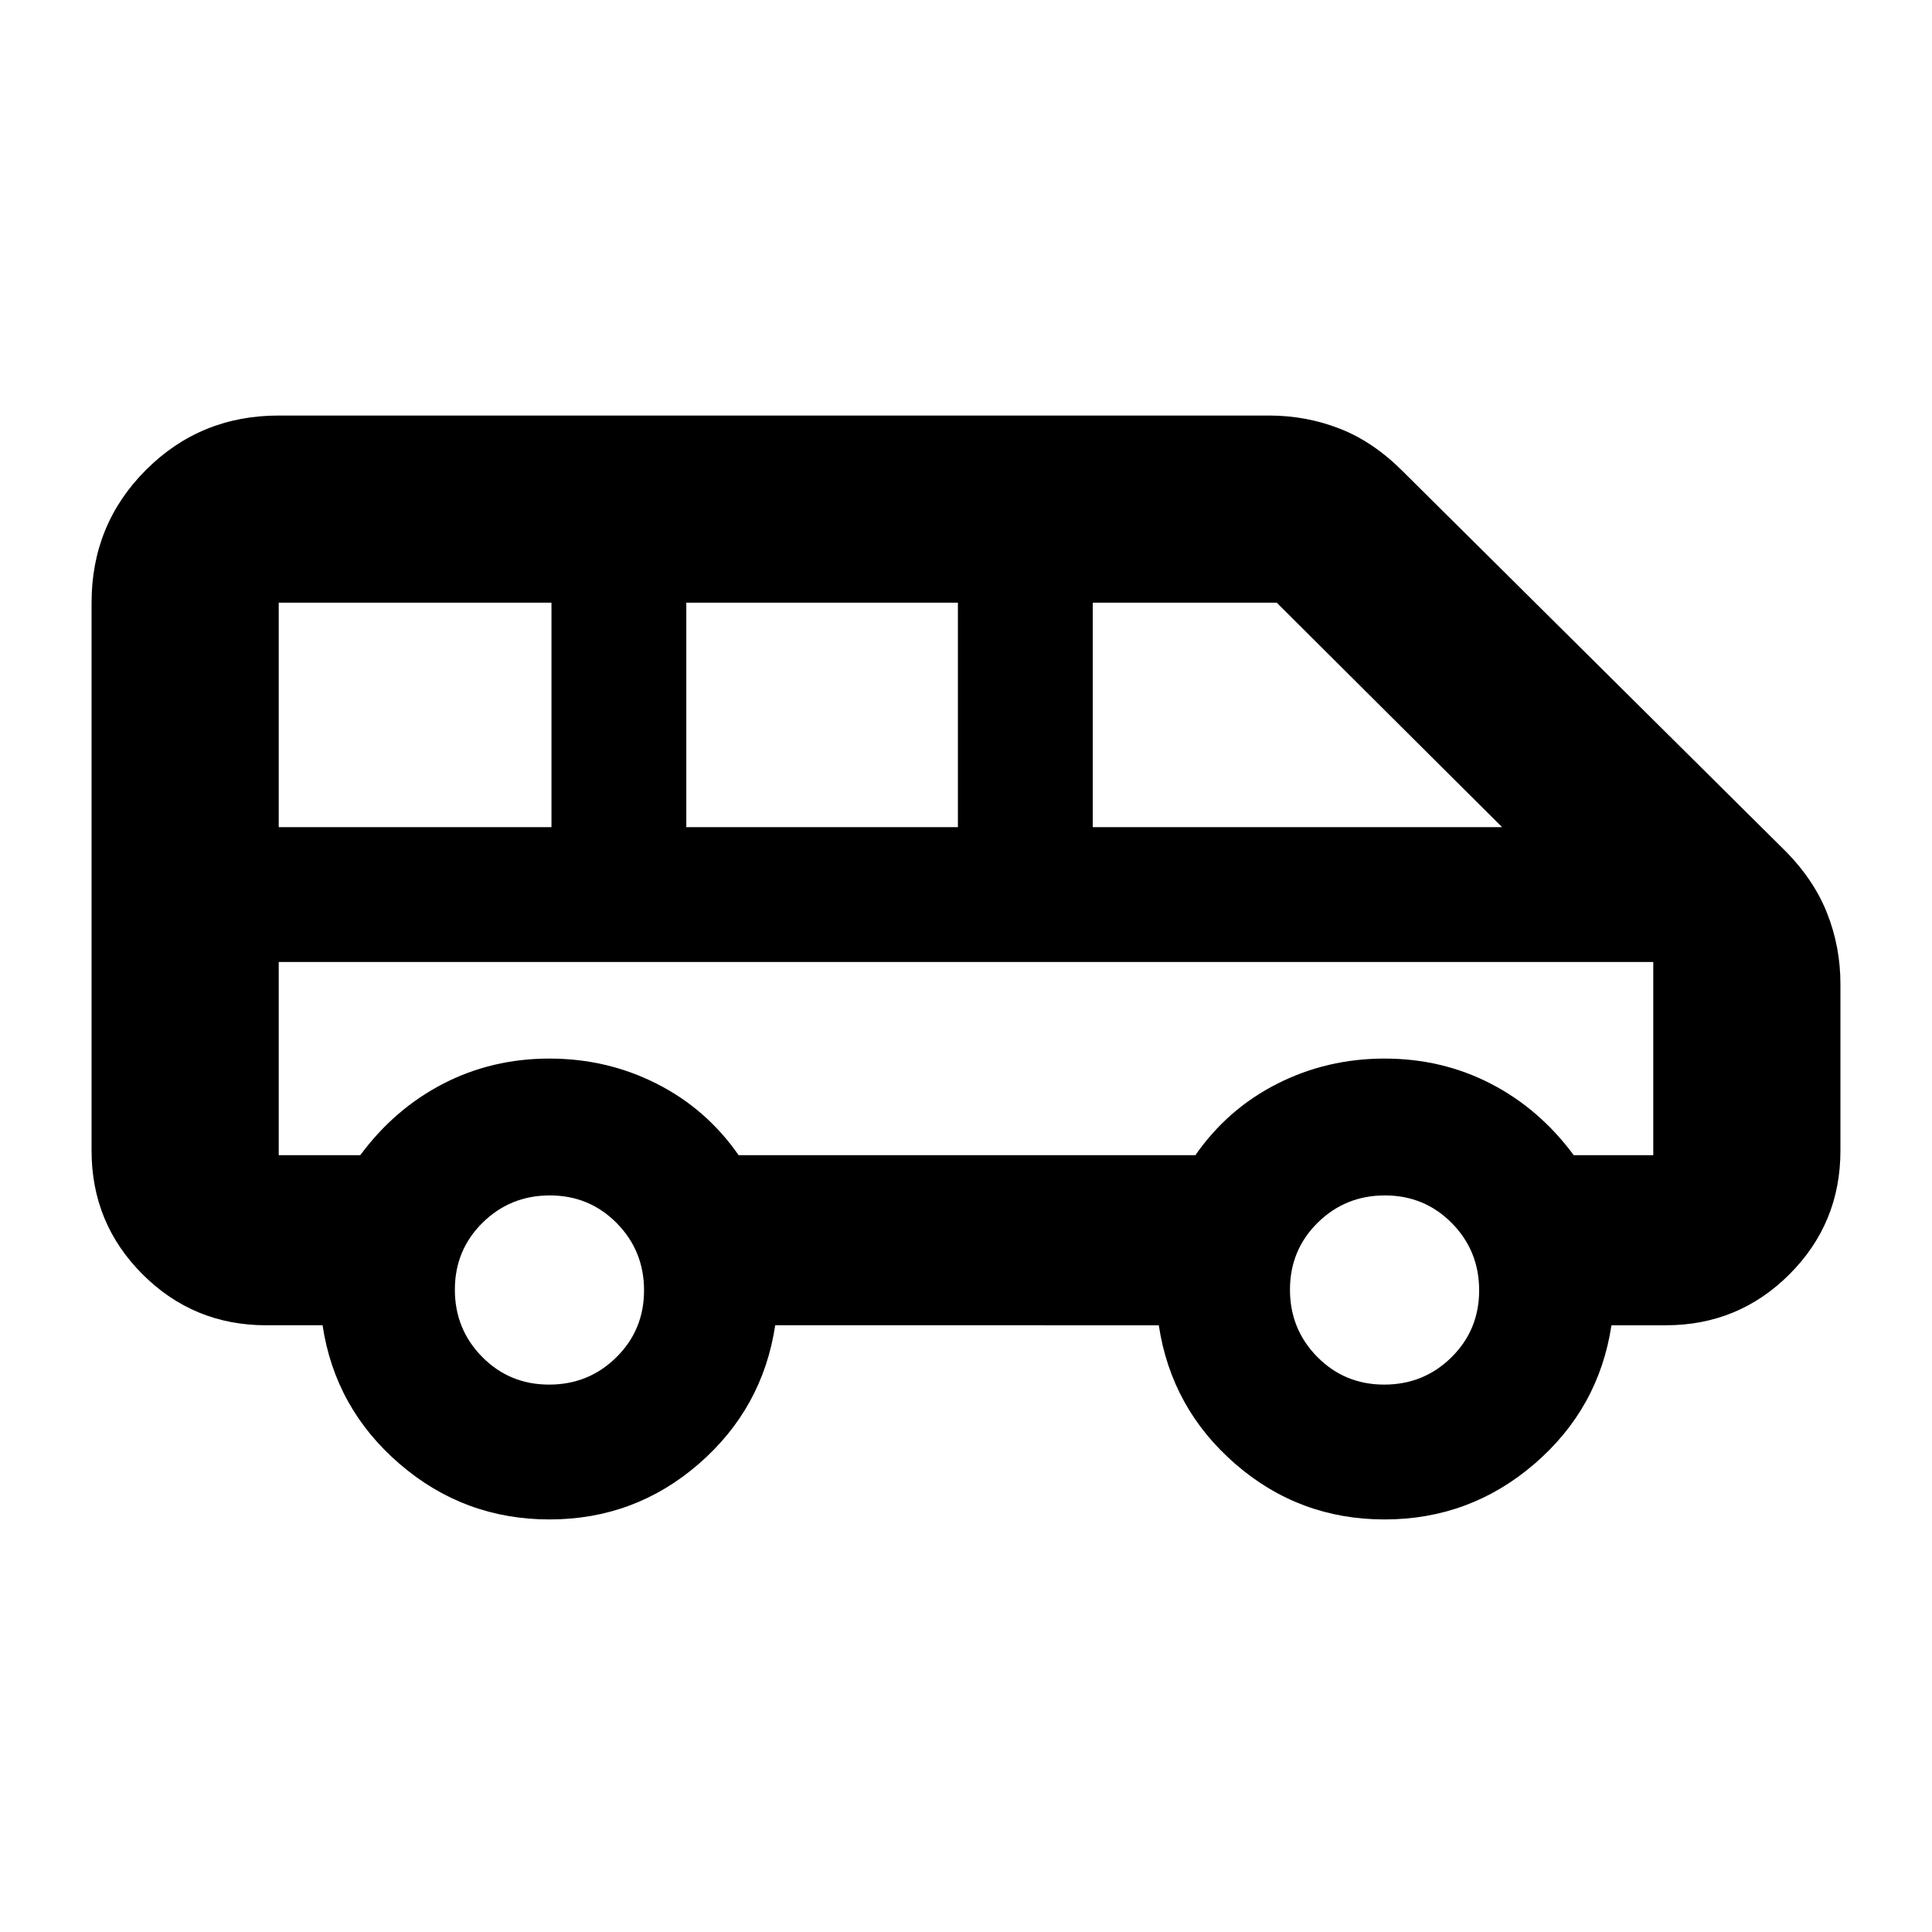 <svg xmlns="http://www.w3.org/2000/svg" height="20" viewBox="0 -960 960 960" width="20"><path d="M273.02-205q-42.41 0-74.47-27.6-32.05-27.6-38.27-68.88h-28q-36.11 0-61.45-25.33-25.33-25.33-25.33-61.45v-272.26q0-38.94 27.03-65.97t65.97-27.03h492.09q18.38 0 35.04 6.48 16.65 6.47 31.31 21.13L886.38-537.9q14.69 14.57 21.4 31.42 6.72 16.85 6.72 35.44v82.78q0 36.12-25.33 61.45-25.34 25.33-61.45 25.33h-27q-6.22 41.28-38.27 68.88-32.06 27.6-74.47 27.6t-74.19-27.6q-31.77-27.6-37.99-68.88H385.2q-6.22 41.28-37.99 68.88-31.78 27.6-74.19 27.6Zm269.96-344h203.39L634.41-660.52h-91.43V-549Zm-201.96 0h134.96v-111.52H341.02V-549Zm-202.52 0h135.52v-111.52H138.5V-549Zm134.35 277q19.67 0 33.42-13.58t13.75-33.25q0-19.67-13.58-33.42T273.19-366q-19.67 0-33.42 13.58t-13.75 33.25q0 19.67 13.58 33.42T272.85-272Zm414.96 0q19.67 0 33.42-13.58t13.75-33.25q0-19.67-13.58-33.42T688.15-366q-19.67 0-33.42 13.58t-13.75 33.25q0 19.67 13.58 33.42T687.81-272ZM367.02-386h226.96q16-23 40.69-35.5 24.69-12.5 53.31-12.5t52.81 12.5q24.19 12.5 41.19 35.5h39.52v-96h-683v96h40.52q17-23 41.19-35.5Q244.4-434 273.02-434t53.31 12.5q24.69 12.5 40.69 35.5Zm454.48-96h-683 683Z"/></svg>